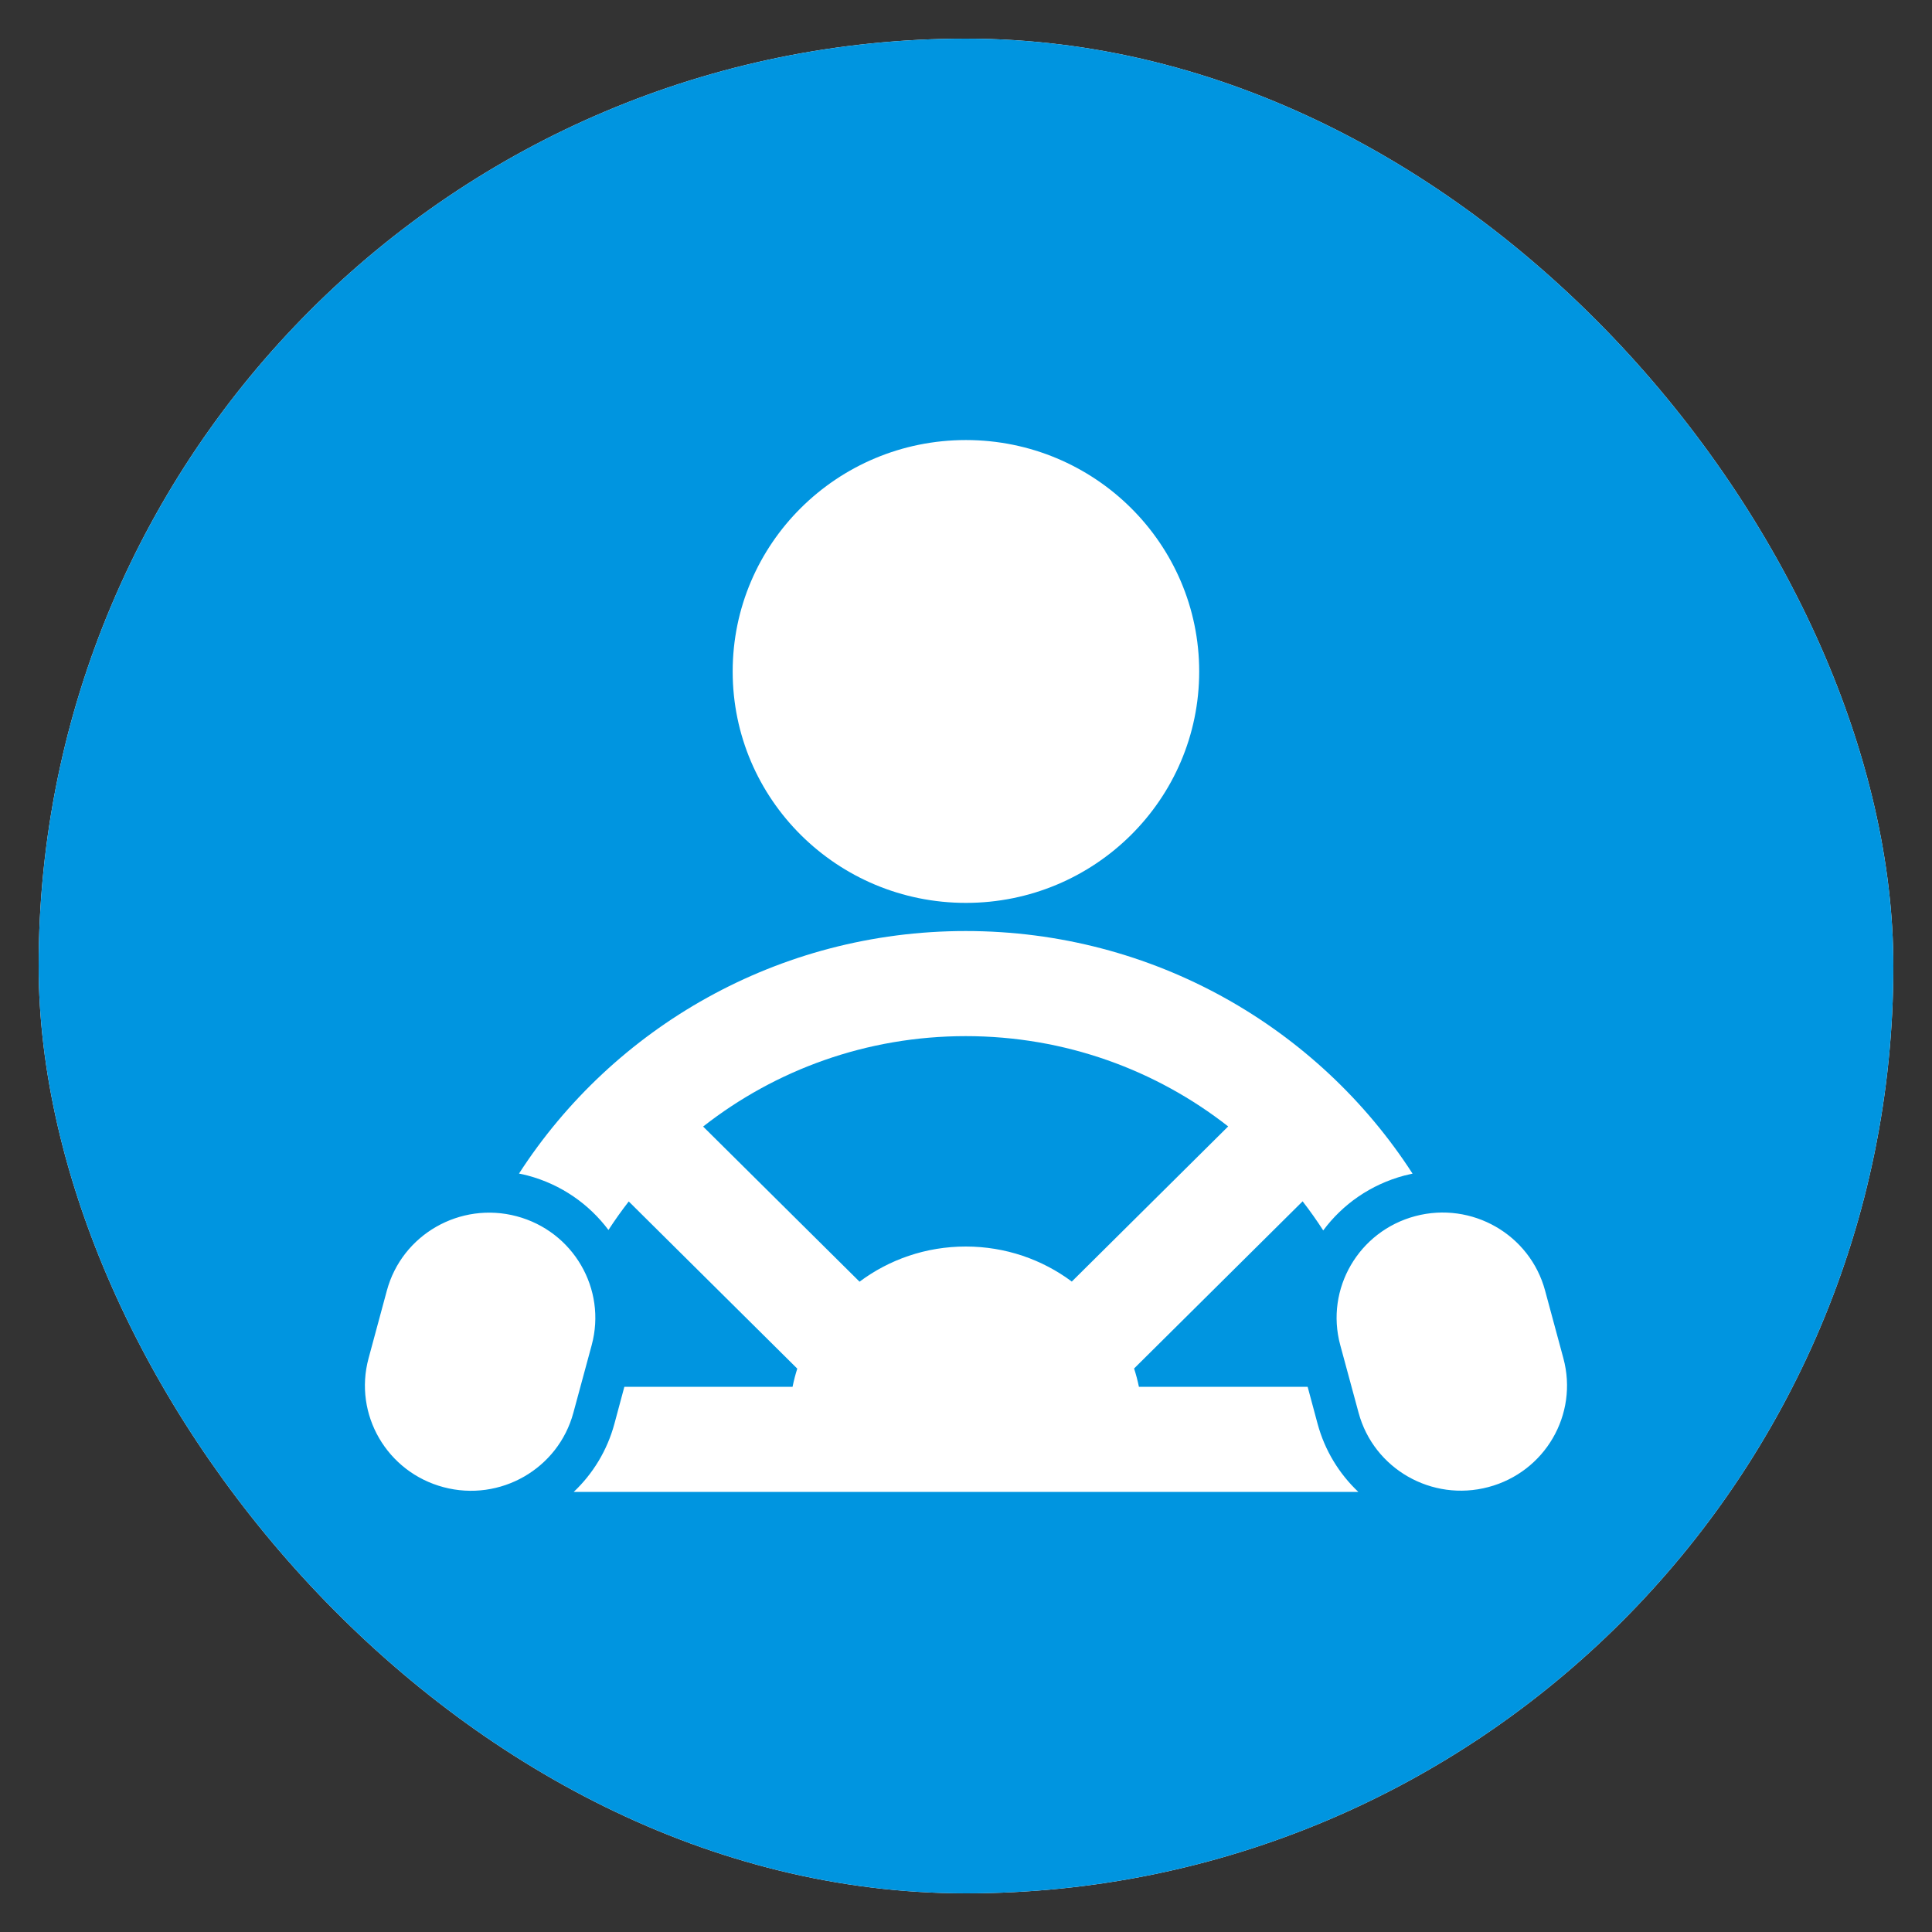 <svg width="30" height="30" viewBox="0 0 30 30" fill="none" xmlns="http://www.w3.org/2000/svg">
<rect x="0" y="0" width="30" height="30" fill="#333333" stroke="none"/>
<rect x="0.6" y="0.6" width="28.8" height="28.8" rx="14.4" fill="white"/>
<rect x="0.6" y="0.6" width="28.8" height="28.8" rx="14.4" fill="#0095E0"/>
<path d="M14.996 14.457C17.91 14.457 20.471 15.958 21.934 18.224C21.891 18.233 21.848 18.243 21.806 18.254C21.281 18.394 20.846 18.703 20.547 19.106C20.447 18.951 20.34 18.8 20.227 18.654L17.61 21.25C17.64 21.342 17.665 21.437 17.685 21.534H20.305L20.459 22.107C20.572 22.526 20.797 22.887 21.092 23.166H8.909C9.204 22.887 9.428 22.526 9.541 22.107L9.695 21.534H12.307C12.326 21.438 12.351 21.344 12.38 21.252L9.763 18.656C9.652 18.799 9.547 18.947 9.448 19.099C9.149 18.7 8.717 18.393 8.195 18.254C8.15 18.242 8.104 18.232 8.059 18.223C9.522 15.958 12.082 14.457 14.996 14.457ZM6.007 20.041C6.242 19.169 7.145 18.653 8.023 18.886C8.902 19.12 9.423 20.015 9.188 20.886L8.903 21.938C8.668 22.809 7.766 23.326 6.888 23.093C6.009 22.86 5.487 21.964 5.723 21.092L6.007 20.041ZM21.976 18.884C22.854 18.651 23.757 19.168 23.992 20.04L24.276 21.091C24.512 21.963 23.991 22.858 23.112 23.091C22.234 23.325 21.331 22.808 21.096 21.937L20.811 20.885C20.576 20.014 21.097 19.118 21.976 18.884ZM14.996 16.089C13.456 16.089 12.04 16.614 10.918 17.493L13.347 19.902C13.806 19.559 14.377 19.356 14.996 19.356C15.614 19.356 16.184 19.558 16.643 19.9L19.071 17.491C17.95 16.613 16.535 16.089 14.996 16.089ZM14.999 6.833C17 6.834 18.621 8.443 18.621 10.427C18.621 12.412 16.999 14.02 14.999 14.02C12.999 14.02 11.377 12.412 11.377 10.427C11.377 8.443 12.998 6.833 14.999 6.833Z" fill="white"/>
</svg>

